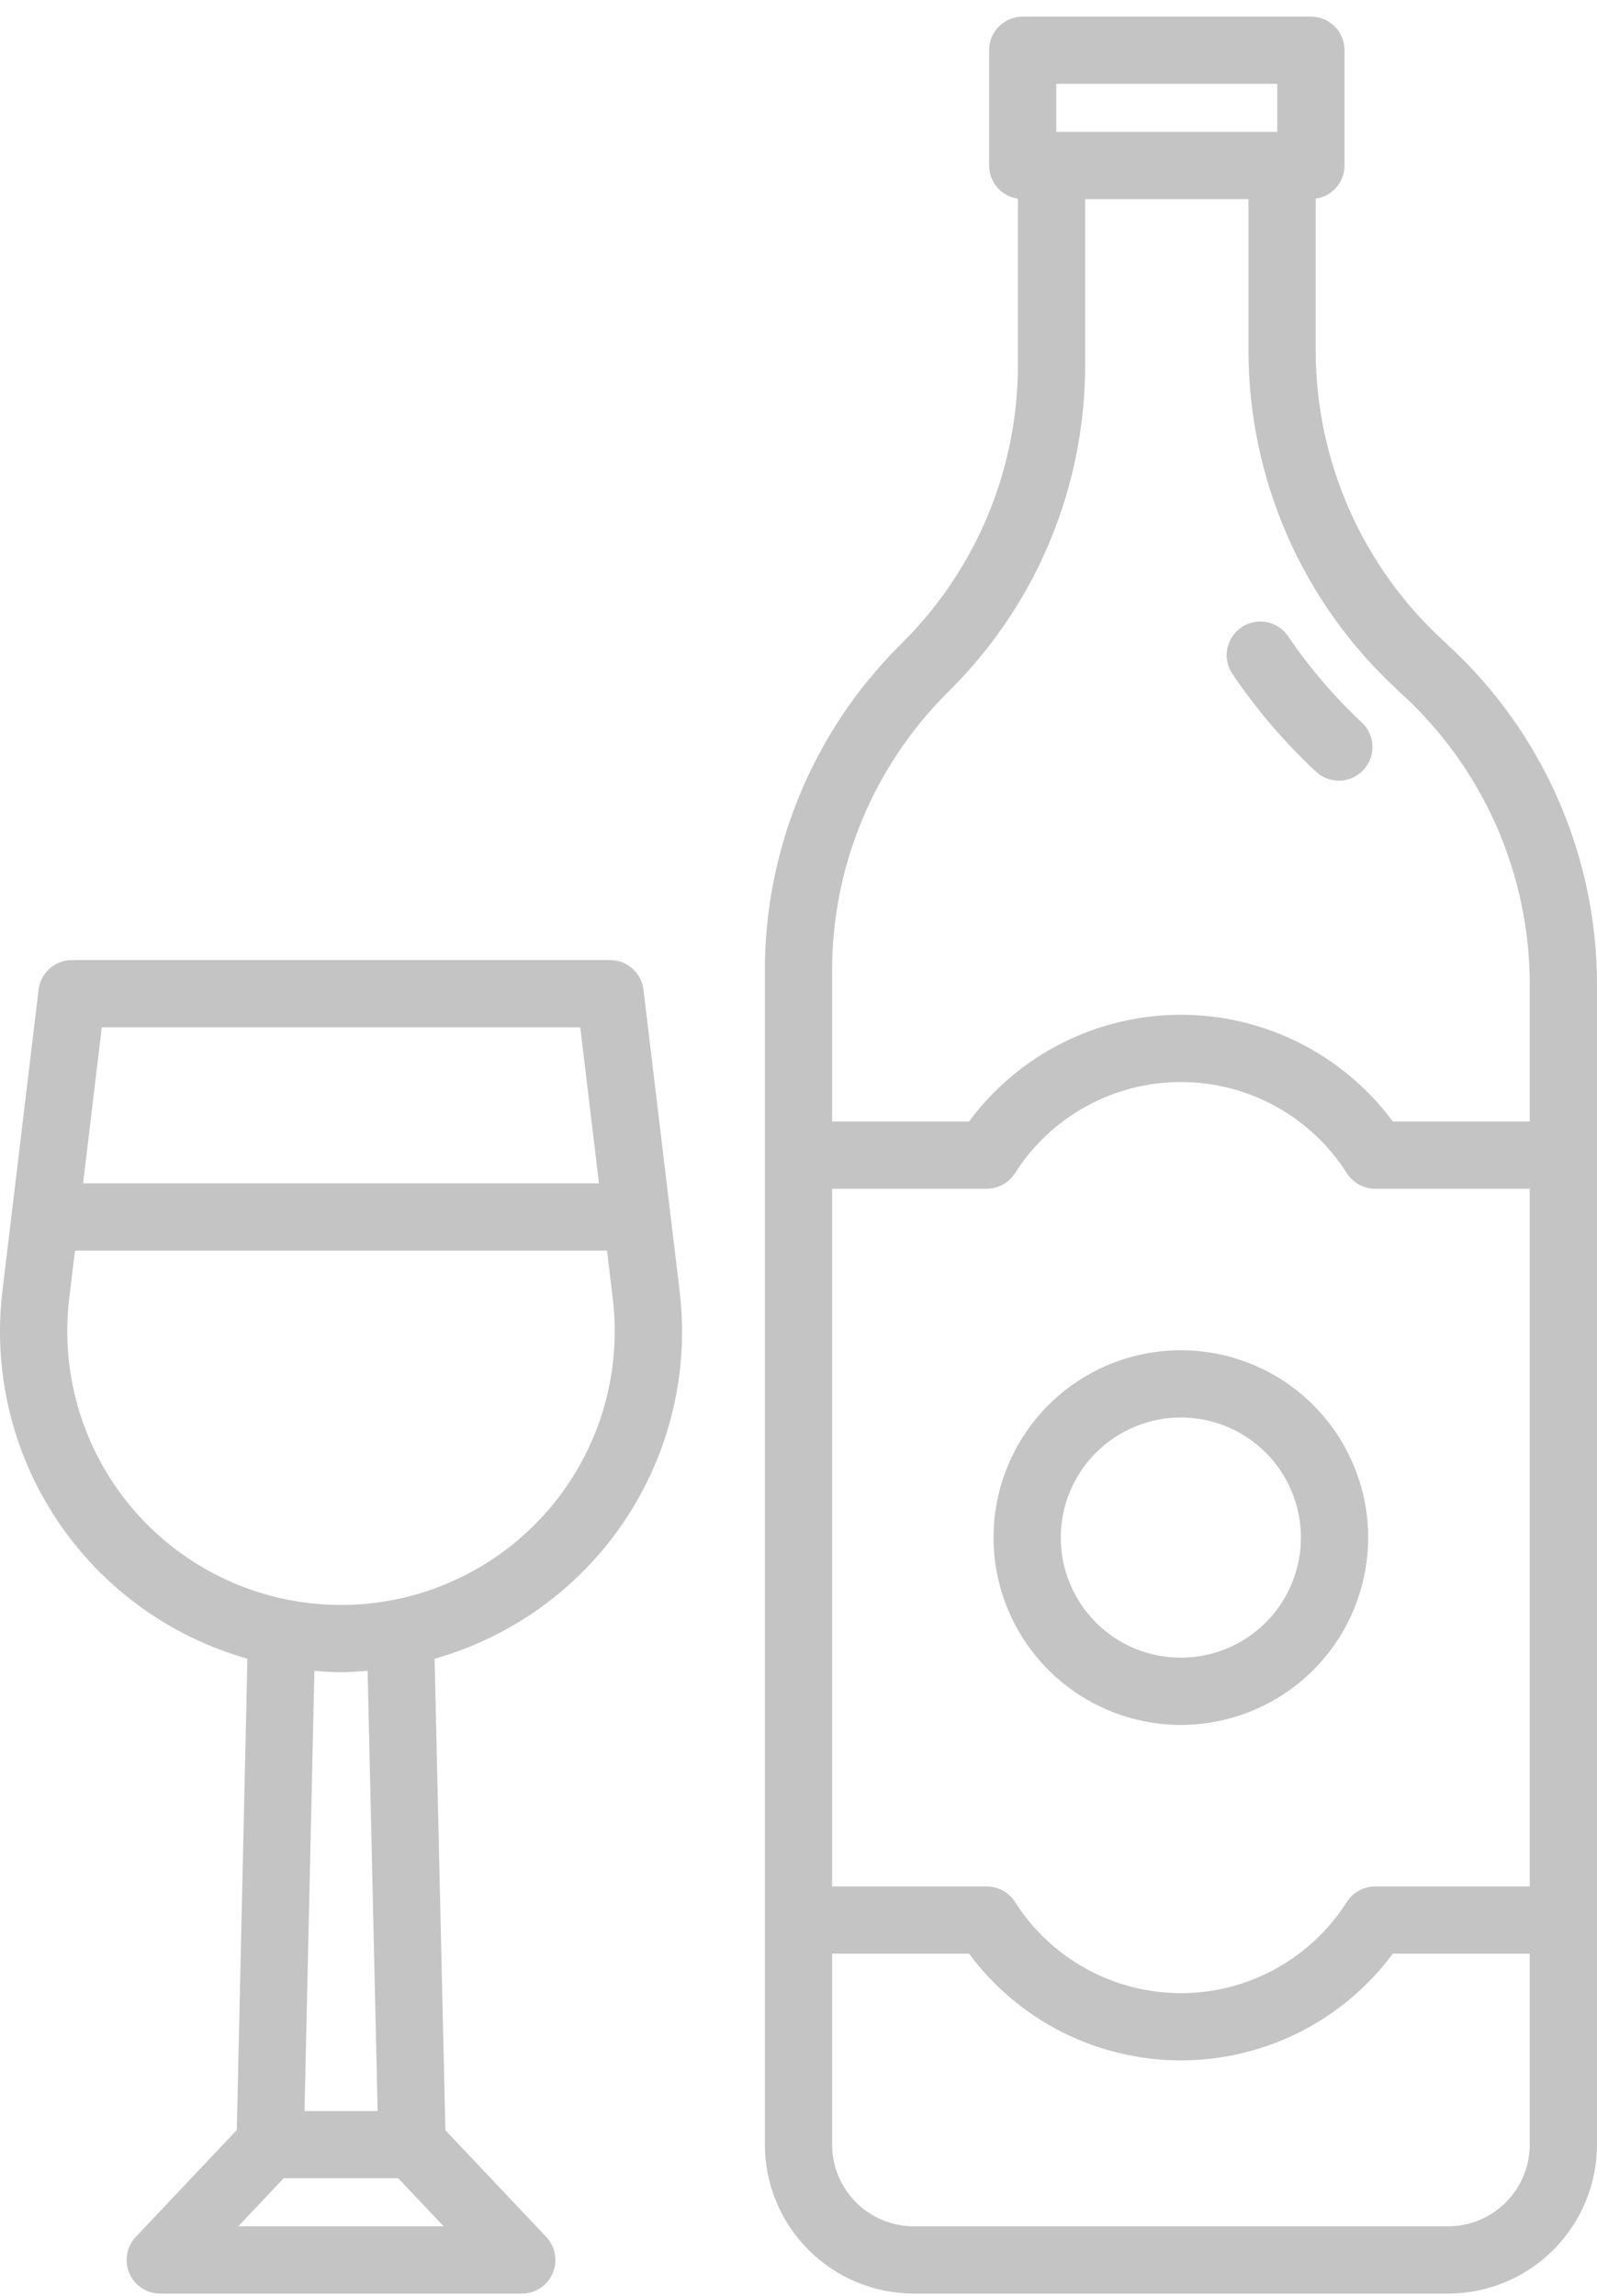 <svg width="64" height="92" viewBox="0 0 64 92" fill="none" xmlns="http://www.w3.org/2000/svg">
<path d="M25.787 39.66C25.748 39.333 25.59 39.031 25.343 38.812C25.097 38.594 24.778 38.473 24.449 38.473H2.884C2.554 38.473 2.236 38.594 1.99 38.812C1.743 39.031 1.585 39.333 1.546 39.66L0.099 51.719C-0.292 54.944 0.482 58.203 2.282 60.908C4.082 63.612 6.789 65.584 9.915 66.468L9.49 85.356L5.442 89.638C5.262 89.83 5.141 90.07 5.095 90.329C5.049 90.588 5.08 90.855 5.184 91.097C5.288 91.339 5.461 91.545 5.681 91.69C5.901 91.834 6.159 91.911 6.422 91.911H20.911C21.175 91.911 21.432 91.834 21.652 91.689C21.872 91.544 22.044 91.339 22.148 91.097C22.253 90.855 22.284 90.588 22.238 90.329C22.192 90.07 22.071 89.83 21.89 89.638L17.849 85.364L17.416 66.469C20.543 65.586 23.251 63.614 25.051 60.91C26.852 58.205 27.626 54.946 27.234 51.721L25.787 39.66ZM23.254 41.168L24.004 47.42H3.33L4.079 41.168H23.254ZM9.548 89.215L11.367 87.29H15.96L17.781 89.215H9.548ZM15.134 84.595H12.203L12.6 66.954C12.954 66.982 13.309 67.011 13.667 67.011C14.025 67.011 14.378 66.982 14.732 66.954L15.134 84.595ZM21.87 60.627C20.319 62.375 18.25 63.581 15.965 64.071C13.68 64.561 11.298 64.308 9.167 63.349C7.036 62.391 5.267 60.777 4.117 58.743C2.967 56.708 2.496 54.36 2.774 52.04L3.005 50.115H24.326L24.557 52.04C24.742 53.58 24.598 55.141 24.135 56.621C23.672 58.102 22.901 59.467 21.872 60.627H21.87Z" fill="#C4C4C4"/>
<path d="M58.01 25.836C57.982 25.804 57.952 25.774 57.92 25.746C56.286 24.267 54.98 22.462 54.085 20.447C53.191 18.432 52.728 16.253 52.727 14.049V7.961C53.047 7.916 53.34 7.757 53.553 7.513C53.765 7.269 53.882 6.957 53.883 6.634V2.014C53.883 1.656 53.74 1.314 53.488 1.061C53.235 0.808 52.892 0.666 52.535 0.666H40.985C40.808 0.666 40.633 0.701 40.469 0.769C40.306 0.836 40.157 0.936 40.032 1.061C39.907 1.186 39.808 1.334 39.74 1.498C39.672 1.661 39.638 1.837 39.638 2.014V6.634C39.638 6.957 39.755 7.269 39.967 7.513C40.179 7.757 40.472 7.917 40.793 7.962V14.584C40.798 16.649 40.395 18.696 39.608 20.605C38.82 22.515 37.664 24.251 36.204 25.712L36.026 25.893C34.317 27.604 32.963 29.635 32.041 31.871C31.119 34.106 30.647 36.501 30.652 38.919V85.942C30.654 87.525 31.283 89.041 32.402 90.16C33.52 91.279 35.037 91.908 36.619 91.91H58.033C59.615 91.908 61.132 91.279 62.25 90.16C63.369 89.041 63.998 87.525 64 85.942V39.451C63.999 36.89 63.466 34.358 62.435 32.014C61.404 29.671 59.897 27.567 58.01 25.836ZM33.347 47.636H39.54C39.766 47.636 39.989 47.578 40.187 47.47C40.386 47.361 40.554 47.204 40.676 47.013C41.387 45.894 42.369 44.972 43.531 44.333C44.694 43.694 45.999 43.359 47.325 43.359C48.652 43.359 49.957 43.694 51.119 44.333C52.282 44.972 53.264 45.894 53.975 47.013C54.097 47.204 54.264 47.361 54.463 47.47C54.661 47.578 54.884 47.636 55.11 47.636H61.305V75.594H55.11C54.884 75.594 54.661 75.651 54.463 75.759C54.264 75.868 54.097 76.025 53.975 76.215C53.264 77.335 52.282 78.257 51.119 78.896C49.957 79.535 48.652 79.87 47.326 79.87C45.999 79.87 44.694 79.535 43.532 78.896C42.37 78.257 41.387 77.335 40.676 76.215C40.554 76.025 40.386 75.868 40.188 75.759C39.989 75.651 39.767 75.594 39.541 75.594H33.347V47.636ZM42.33 3.361H51.185V5.286H42.33V3.361ZM37.935 27.791L38.115 27.61C39.823 25.899 41.178 23.867 42.1 21.631C43.022 19.395 43.493 16.999 43.488 14.58V7.981H50.032V14.049C50.034 16.609 50.567 19.142 51.598 21.485C52.629 23.829 54.136 25.933 56.023 27.664C56.051 27.695 56.081 27.725 56.113 27.754C57.747 29.233 59.053 31.038 59.948 33.052C60.842 35.067 61.304 37.246 61.305 39.451V44.941H55.817C54.834 43.614 53.553 42.536 52.079 41.794C50.604 41.051 48.976 40.664 47.325 40.664C45.674 40.664 44.046 41.051 42.571 41.794C41.096 42.536 39.816 43.614 38.833 44.941H33.347V38.919C33.342 36.854 33.745 34.807 34.532 32.898C35.319 30.988 36.476 29.253 37.935 27.791ZM58.032 89.215H36.619C35.752 89.214 34.92 88.869 34.306 88.255C33.693 87.642 33.348 86.81 33.347 85.942V78.289H38.834C39.817 79.615 41.097 80.693 42.572 81.435C44.046 82.178 45.674 82.565 47.325 82.565C48.976 82.565 50.604 82.178 52.079 81.435C53.553 80.693 54.834 79.615 55.817 78.289H61.305V85.942C61.304 86.81 60.959 87.642 60.346 88.255C59.732 88.869 58.9 89.214 58.033 89.215H58.032Z" fill="#C4C4C4"/>
<path d="M52.753 30.938C53.016 31.174 53.36 31.297 53.713 31.282C54.066 31.267 54.398 31.113 54.639 30.855C54.88 30.597 55.01 30.255 55.002 29.902C54.993 29.549 54.846 29.213 54.592 28.968C53.476 27.926 52.48 26.762 51.623 25.498C51.524 25.352 51.397 25.226 51.249 25.128C51.101 25.031 50.936 24.964 50.762 24.93C50.588 24.896 50.409 24.897 50.236 24.933C50.063 24.968 49.898 25.038 49.751 25.137C49.605 25.236 49.479 25.363 49.382 25.511C49.284 25.658 49.217 25.824 49.183 25.998C49.149 26.172 49.15 26.35 49.186 26.523C49.221 26.697 49.291 26.862 49.39 27.008C50.36 28.44 51.488 29.758 52.753 30.938Z" fill="#C4C4C4"/>
<path d="M47.322 69.122C48.807 69.122 50.258 68.682 51.493 67.857C52.728 67.032 53.69 65.86 54.258 64.488C54.826 63.116 54.975 61.606 54.685 60.15C54.395 58.694 53.681 57.356 52.631 56.306C51.581 55.256 50.243 54.541 48.787 54.252C47.33 53.962 45.821 54.111 44.449 54.679C43.077 55.247 41.905 56.209 41.08 57.444C40.255 58.678 39.815 60.13 39.815 61.615C39.817 63.605 40.609 65.513 42.016 66.921C43.423 68.328 45.332 69.12 47.322 69.122ZM47.322 56.802C48.274 56.802 49.204 57.085 49.996 57.613C50.787 58.142 51.404 58.894 51.768 59.773C52.132 60.653 52.228 61.62 52.042 62.554C51.856 63.487 51.398 64.345 50.725 65.018C50.052 65.691 49.194 66.149 48.261 66.335C47.327 66.52 46.36 66.425 45.48 66.061C44.601 65.697 43.849 65.08 43.321 64.288C42.792 63.497 42.51 62.567 42.51 61.615C42.511 60.339 43.019 59.116 43.921 58.214C44.823 57.311 46.046 56.804 47.322 56.802Z" fill="#C4C4C4"/>
</svg>
